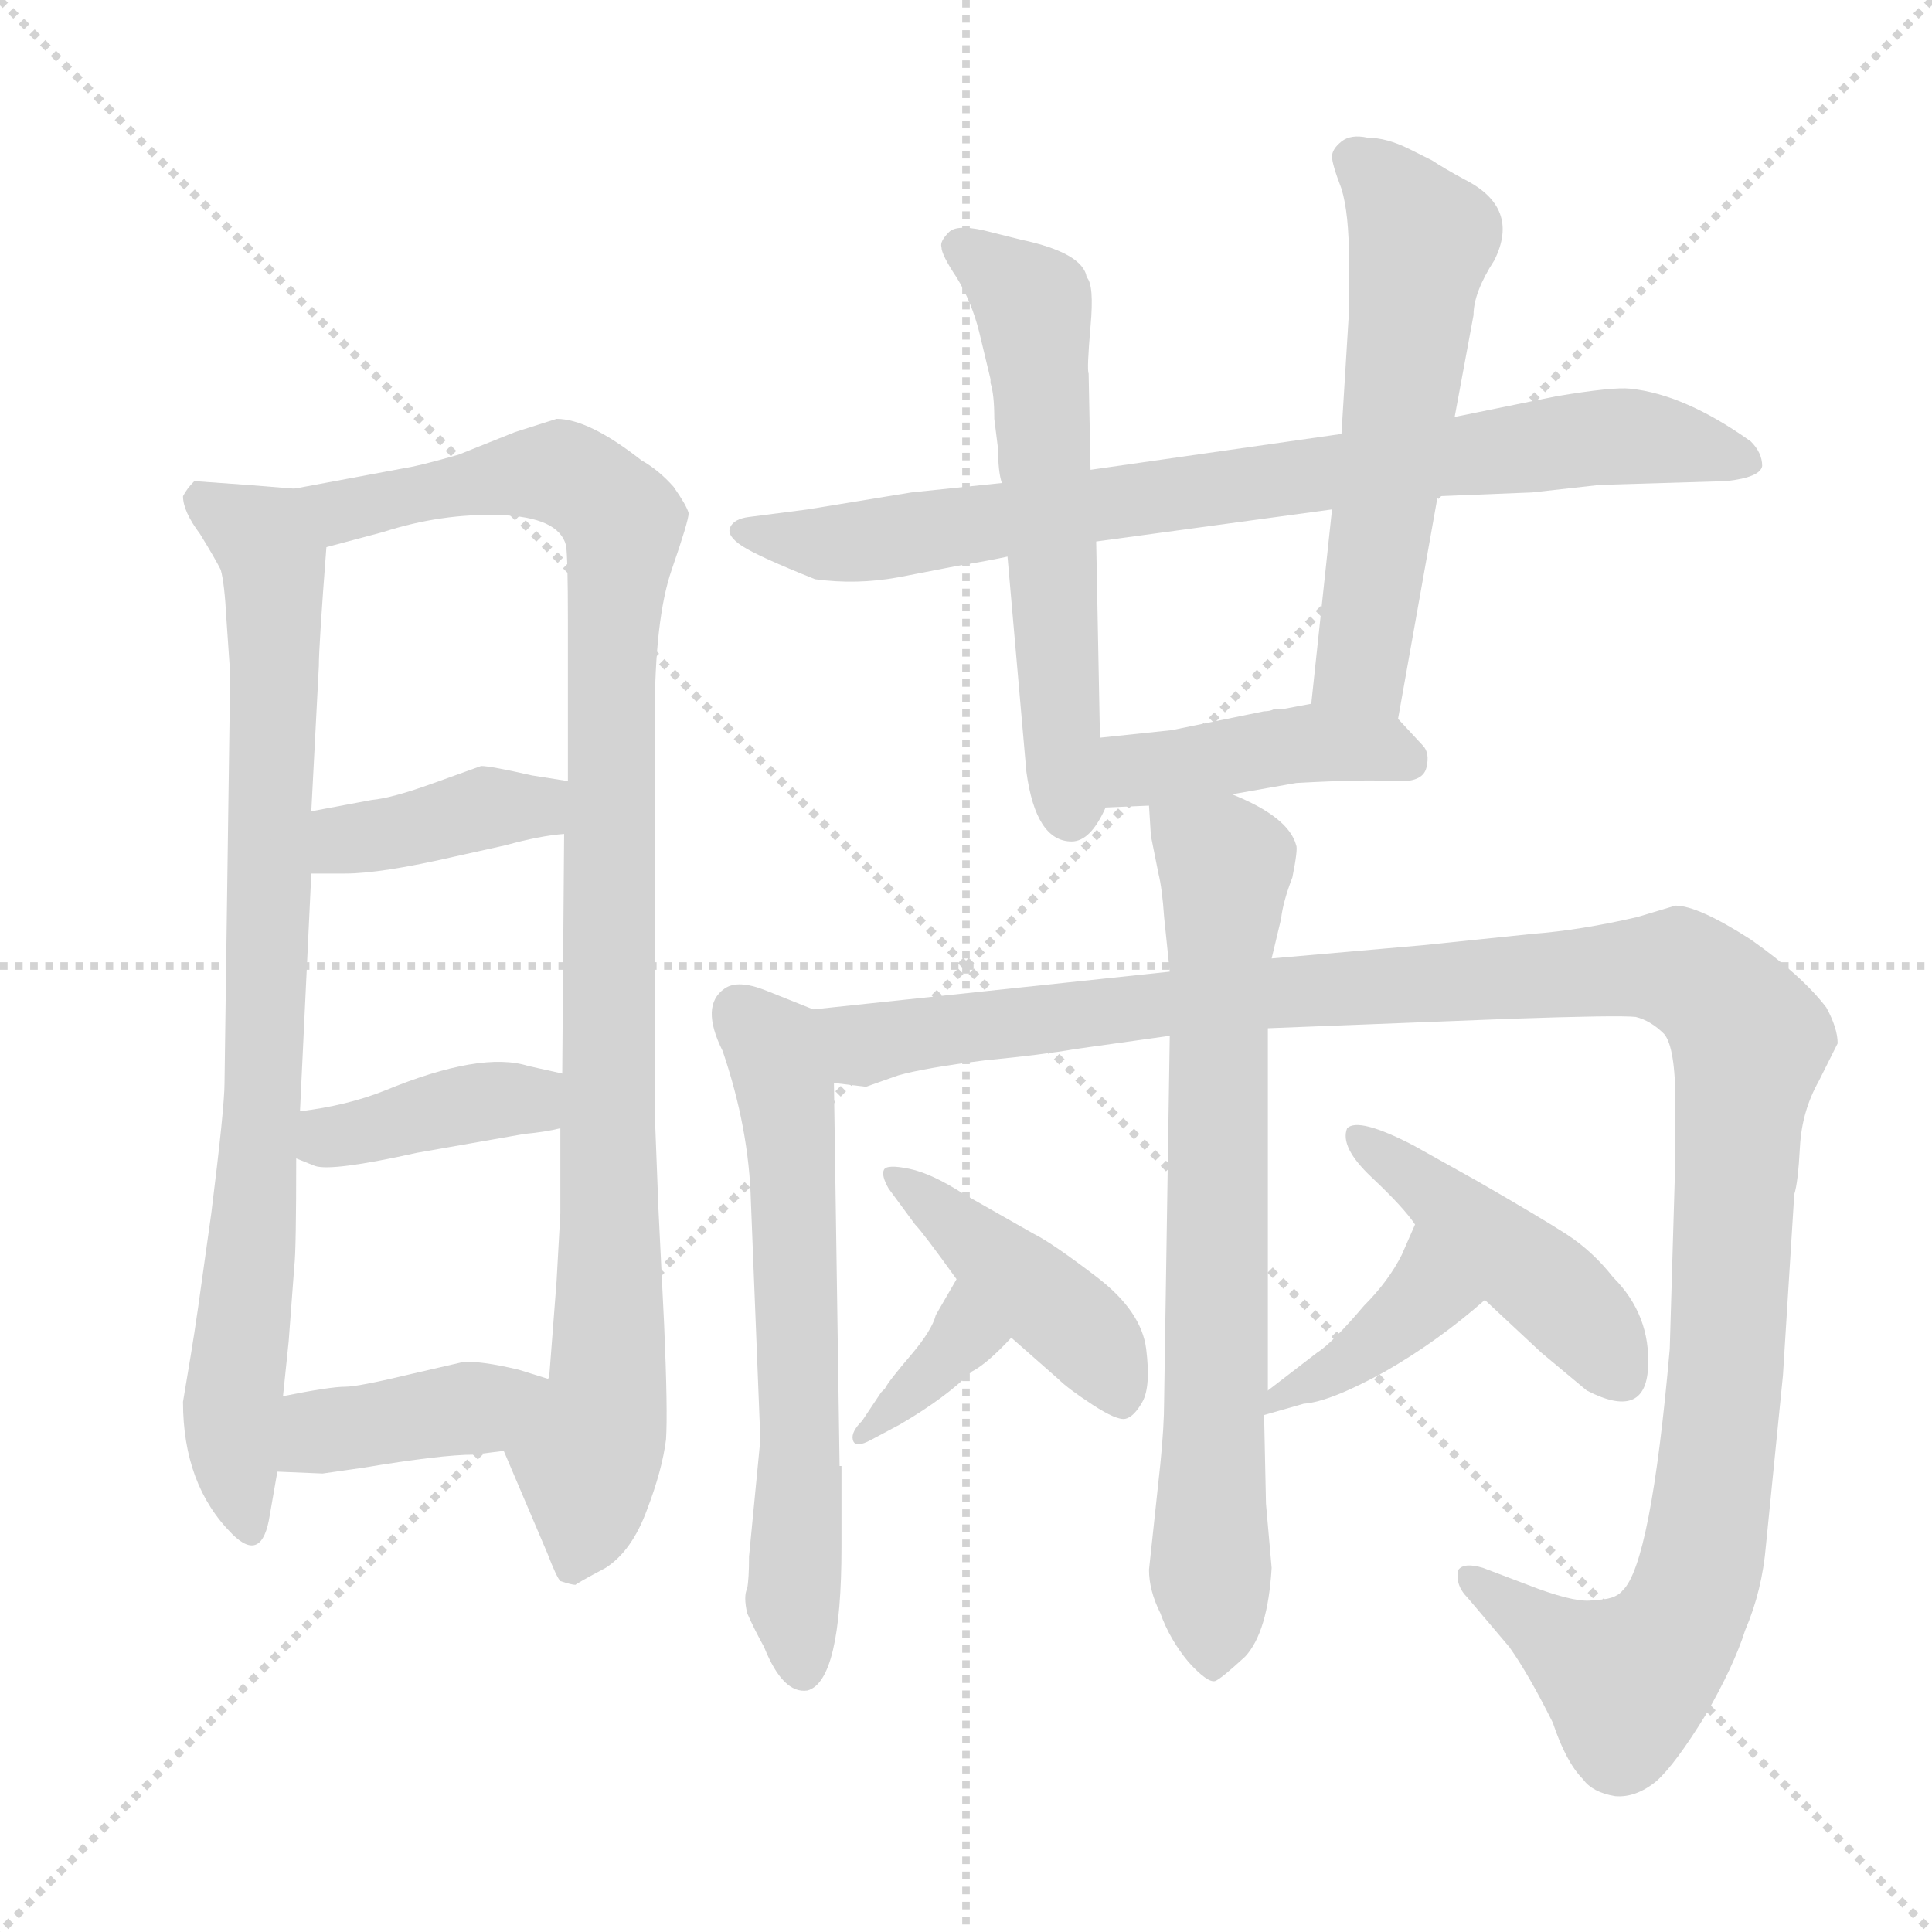 <svg xmlns="http://www.w3.org/2000/svg" version="1.1" viewBox="0 0 1024 1024">
  <g stroke="lightgray" stroke-dasharray="1,1" stroke-width="1" transform="scale(4, 4)">
    <line x1="0" y1="0" x2="256" y2="256" />
    <line x1="256" y1="0" x2="0" y2="256" />
    <line x1="128" y1="0" x2="128" y2="256" />
    <line x1="0" y1="128" x2="256" y2="128" />
  </g>
  <g transform="scale(1.0, -1.0) translate(0.0, -813.00)">
    <style type="text/css">
      
        @keyframes keyframes0 {
          from {
            stroke: blue;
            stroke-dashoffset: 818;
            stroke-width: 128;
          }
          73% {
            animation-timing-function: step-end;
            stroke: blue;
            stroke-dashoffset: 0;
            stroke-width: 128;
          }
          to {
            stroke: black;
            stroke-width: 1024;
          }
        }
        #make-me-a-hanzi-animation-0 {
          animation: keyframes0 0.916s both;
          animation-delay: 0s;
          animation-timing-function: linear;
        }
      
        @keyframes keyframes1 {
          from {
            stroke: blue;
            stroke-dashoffset: 992;
            stroke-width: 128;
          }
          76% {
            animation-timing-function: step-end;
            stroke: blue;
            stroke-dashoffset: 0;
            stroke-width: 128;
          }
          to {
            stroke: black;
            stroke-width: 1024;
          }
        }
        #make-me-a-hanzi-animation-1 {
          animation: keyframes1 1.057s both;
          animation-delay: 0.916s;
          animation-timing-function: linear;
        }
      
        @keyframes keyframes2 {
          from {
            stroke: blue;
            stroke-dashoffset: 388;
            stroke-width: 128;
          }
          56% {
            animation-timing-function: step-end;
            stroke: blue;
            stroke-dashoffset: 0;
            stroke-width: 128;
          }
          to {
            stroke: black;
            stroke-width: 1024;
          }
        }
        #make-me-a-hanzi-animation-2 {
          animation: keyframes2 0.566s both;
          animation-delay: 1.973s;
          animation-timing-function: linear;
        }
      
        @keyframes keyframes3 {
          from {
            stroke: blue;
            stroke-dashoffset: 387;
            stroke-width: 128;
          }
          56% {
            animation-timing-function: step-end;
            stroke: blue;
            stroke-dashoffset: 0;
            stroke-width: 128;
          }
          to {
            stroke: black;
            stroke-width: 1024;
          }
        }
        #make-me-a-hanzi-animation-3 {
          animation: keyframes3 0.565s both;
          animation-delay: 2.539s;
          animation-timing-function: linear;
        }
      
        @keyframes keyframes4 {
          from {
            stroke: blue;
            stroke-dashoffset: 396;
            stroke-width: 128;
          }
          56% {
            animation-timing-function: step-end;
            stroke: blue;
            stroke-dashoffset: 0;
            stroke-width: 128;
          }
          to {
            stroke: black;
            stroke-width: 1024;
          }
        }
        #make-me-a-hanzi-animation-4 {
          animation: keyframes4 0.572s both;
          animation-delay: 3.104s;
          animation-timing-function: linear;
        }
      
        @keyframes keyframes5 {
          from {
            stroke: blue;
            stroke-dashoffset: 792;
            stroke-width: 128;
          }
          72% {
            animation-timing-function: step-end;
            stroke: blue;
            stroke-dashoffset: 0;
            stroke-width: 128;
          }
          to {
            stroke: black;
            stroke-width: 1024;
          }
        }
        #make-me-a-hanzi-animation-5 {
          animation: keyframes5 0.895s both;
          animation-delay: 3.676s;
          animation-timing-function: linear;
        }
      
        @keyframes keyframes6 {
          from {
            stroke: blue;
            stroke-dashoffset: 577;
            stroke-width: 128;
          }
          65% {
            animation-timing-function: step-end;
            stroke: blue;
            stroke-dashoffset: 0;
            stroke-width: 128;
          }
          to {
            stroke: black;
            stroke-width: 1024;
          }
        }
        #make-me-a-hanzi-animation-6 {
          animation: keyframes6 0.72s both;
          animation-delay: 4.57s;
          animation-timing-function: linear;
        }
      
        @keyframes keyframes7 {
          from {
            stroke: blue;
            stroke-dashoffset: 563;
            stroke-width: 128;
          }
          65% {
            animation-timing-function: step-end;
            stroke: blue;
            stroke-dashoffset: 0;
            stroke-width: 128;
          }
          to {
            stroke: black;
            stroke-width: 1024;
          }
        }
        #make-me-a-hanzi-animation-7 {
          animation: keyframes7 0.708s both;
          animation-delay: 5.29s;
          animation-timing-function: linear;
        }
      
        @keyframes keyframes8 {
          from {
            stroke: blue;
            stroke-dashoffset: 418;
            stroke-width: 128;
          }
          58% {
            animation-timing-function: step-end;
            stroke: blue;
            stroke-dashoffset: 0;
            stroke-width: 128;
          }
          to {
            stroke: black;
            stroke-width: 1024;
          }
        }
        #make-me-a-hanzi-animation-8 {
          animation: keyframes8 0.59s both;
          animation-delay: 5.998s;
          animation-timing-function: linear;
        }
      
        @keyframes keyframes9 {
          from {
            stroke: blue;
            stroke-dashoffset: 614;
            stroke-width: 128;
          }
          67% {
            animation-timing-function: step-end;
            stroke: blue;
            stroke-dashoffset: 0;
            stroke-width: 128;
          }
          to {
            stroke: black;
            stroke-width: 1024;
          }
        }
        #make-me-a-hanzi-animation-9 {
          animation: keyframes9 0.75s both;
          animation-delay: 6.588s;
          animation-timing-function: linear;
        }
      
        @keyframes keyframes10 {
          from {
            stroke: blue;
            stroke-dashoffset: 1216;
            stroke-width: 128;
          }
          80% {
            animation-timing-function: step-end;
            stroke: blue;
            stroke-dashoffset: 0;
            stroke-width: 128;
          }
          to {
            stroke: black;
            stroke-width: 1024;
          }
        }
        #make-me-a-hanzi-animation-10 {
          animation: keyframes10 1.24s both;
          animation-delay: 7.338s;
          animation-timing-function: linear;
        }
      
        @keyframes keyframes11 {
          from {
            stroke: blue;
            stroke-dashoffset: 723;
            stroke-width: 128;
          }
          70% {
            animation-timing-function: step-end;
            stroke: blue;
            stroke-dashoffset: 0;
            stroke-width: 128;
          }
          to {
            stroke: black;
            stroke-width: 1024;
          }
        }
        #make-me-a-hanzi-animation-11 {
          animation: keyframes11 0.838s both;
          animation-delay: 8.578s;
          animation-timing-function: linear;
        }
      
        @keyframes keyframes12 {
          from {
            stroke: blue;
            stroke-dashoffset: 352;
            stroke-width: 128;
          }
          53% {
            animation-timing-function: step-end;
            stroke: blue;
            stroke-dashoffset: 0;
            stroke-width: 128;
          }
          to {
            stroke: black;
            stroke-width: 1024;
          }
        }
        #make-me-a-hanzi-animation-12 {
          animation: keyframes12 0.536s both;
          animation-delay: 9.416s;
          animation-timing-function: linear;
        }
      
        @keyframes keyframes13 {
          from {
            stroke: blue;
            stroke-dashoffset: 426;
            stroke-width: 128;
          }
          58% {
            animation-timing-function: step-end;
            stroke: blue;
            stroke-dashoffset: 0;
            stroke-width: 128;
          }
          to {
            stroke: black;
            stroke-width: 1024;
          }
        }
        #make-me-a-hanzi-animation-13 {
          animation: keyframes13 0.597s both;
          animation-delay: 9.952s;
          animation-timing-function: linear;
        }
      
        @keyframes keyframes14 {
          from {
            stroke: blue;
            stroke-dashoffset: 389;
            stroke-width: 128;
          }
          56% {
            animation-timing-function: step-end;
            stroke: blue;
            stroke-dashoffset: 0;
            stroke-width: 128;
          }
          to {
            stroke: black;
            stroke-width: 1024;
          }
        }
        #make-me-a-hanzi-animation-14 {
          animation: keyframes14 0.567s both;
          animation-delay: 10.549s;
          animation-timing-function: linear;
        }
      
        @keyframes keyframes15 {
          from {
            stroke: blue;
            stroke-dashoffset: 445;
            stroke-width: 128;
          }
          59% {
            animation-timing-function: step-end;
            stroke: blue;
            stroke-dashoffset: 0;
            stroke-width: 128;
          }
          to {
            stroke: black;
            stroke-width: 1024;
          }
        }
        #make-me-a-hanzi-animation-15 {
          animation: keyframes15 0.612s both;
          animation-delay: 11.116s;
          animation-timing-function: linear;
        }
      
    </style>
    
      <path d="M 156 554 L 131 556 L 103 558 Q 99 554 97 550 Q 97 542 106 530 Q 114 517 117 511 Q 119 504 120 485 L 122 456 L 119 239 Q 119 226 112 170 L 105 120 Q 103 106 101 94 L 97 70 Q 97 26 123 0 Q 139 -16 143 10 L 147 33 L 150 73 L 153 102 L 156 142 Q 157 150 157 199 L 159 224 L 165 350 L 165 383 L 169 460 Q 169 471 173 523 C 175 552 175 552 156 554 Z" fill="lightgray" />
    
      <path d="M 347 224 L 347 432 Q 347 485 356 511 Q 365 537 365 541 Q 364 545 357 555 Q 349 564 340 569 Q 312 591 295 591 L 273 584 L 243 572 Q 222 566 215 565 L 156 554 C 127 549 144 515 173 523 L 203 531 Q 234 541 265 540 Q 296 539 300 524 Q 301 518 301 484 L 301 399 L 299 371 L 298 244 L 297 215 L 297 170 L 295 134 L 291 82 C 289 52 255 72 267 44 L 290 -10 Q 295 -23 297 -25 Q 303 -27 305 -27 Q 306 -26 321 -18 Q 335 -9 343 13 Q 351 34 353 50 Q 354 65 352 111 L 349 172 L 347 224 Z" fill="lightgray" />
    
      <path d="M 165 350 L 183 350 Q 202 350 241 359 L 268 365 Q 286 370 299 371 C 329 374 331 394 301 399 L 282 402 Q 260 407 255 407 L 230 398 Q 208 390 197 389 L 165 383 C 136 377 135 350 165 350 Z" fill="lightgray" />
    
      <path d="M 157 199 L 167 195 Q 176 192 221 202 L 278 212 Q 289 213 297 215 C 326 221 327 237 298 244 L 280 248 Q 255 256 204 235 Q 184 227 159 224 C 129 220 129 210 157 199 Z" fill="lightgray" />
    
      <path d="M 147 33 L 171 32 L 192 35 Q 234 42 251 42 L 267 44 C 297 48 320 73 291 82 L 275 87 Q 254 92 245 91 L 219 85 Q 190 78 183 78 Q 175 78 150 73 C 121 67 117 34 147 33 Z" fill="lightgray" />
    
      <path d="M 531 557 L 483 552 L 428 543 L 397 539 Q 389 538 387 533.5 Q 385 529 393.5 523.5 Q 402 518 432 506 Q 454 503 476 507 L 507 513 Q 525 516 534 518 L 581 526 L 706 543 L 762 550 L 812 552 L 848 556 L 915 558 Q 933 560 934 566 Q 934 573 928 579 Q 893 604 864 607 Q 855 608 825 603 L 771 592 L 711 583 L 578 564 L 531 557 Z" fill="lightgray" />
    
      <path d="M 527 591 L 529 575 Q 529 563 531 557 L 534 518 L 544 404 Q 549 367 568 367 Q 578 367 586 385 C 588 389 584 392 583 422 L 581 526 L 578 564 L 577 615 Q 576 617 578 640 Q 580 662 576 666 Q 574 679 541 686 L 521 691 Q 507 694 503 690 Q 498 685 499 682 Q 499 678 507 666 Q 515 653 519 637 L 525 612 L 525 610 Q 527 604 527 591 Z" fill="lightgray" />
    
      <path d="M 741 432 L 762 550 L 771 592 L 781 646 Q 781 658 792 675 Q 806 703 776 718 Q 765 724 759 728 L 747 734 Q 735 740 725 740 Q 716 742 711 738 Q 706 734 706 730 Q 706 726 711 713 Q 715 700 715 675 L 715 648 L 711 583 L 706 543 L 695 440 C 692 410 736 402 741 432 Z" fill="lightgray" />
    
      <path d="M 586 385 L 609 386 L 653 392 L 687 398 Q 723 400 739 399 Q 754 398 756 406 Q 758 414 754 418 L 741 432 C 728 446 724 446 695 440 L 679 437 L 675 437 Q 673 436 670 436 L 621 426 L 583 422 C 553 419 556 384 586 385 Z" fill="lightgray" />
    
      <path d="M 431 278 L 406 288 Q 391 294 384 289 Q 371 280 383 256 Q 397 215 398 176 L 403 50 L 397 -12 Q 397 -24 396 -29 Q 394 -33 396 -42 Q 400 -51 405 -60 Q 415 -85 428 -83 Q 446 -78 446 -7 L 446 36 L 445 36 L 442 239 C 442 269 441 274 431 278 Z" fill="lightgray" />
    
      <path d="M 620 298 L 431 278 C 401 275 412 236 442 239 L 459 237 L 476 243 Q 490 247 522 251 Q 553 254 570 257 L 620 264 L 672 268 L 800 273 Q 858 275 867 274 Q 875 272 882 265 Q 888 258 888 228 L 888 200 L 885 98 Q 875 -16 860 -30 Q 856 -35 845 -35 Q 837 -37 815 -29 L 786 -18 Q 776 -15 773 -19 Q 771 -27 778 -34 L 800 -60 Q 810 -74 823 -100 Q 830 -121 839 -130 Q 844 -137 856 -139 Q 867 -140 878 -131 Q 888 -122 904 -96 Q 919 -70 925 -51 Q 934 -30 936 -6 L 945 84 L 951 180 Q 953 186 954 205 Q 955 224 964 240 Q 972 256 974 260 Q 974 268 968 279 Q 955 296 928 315 Q 900 333 888 333 L 868 327 Q 838 320 812 318 L 754 312 L 674 305 L 620 298 Z" fill="lightgray" />
    
      <path d="M 609 386 L 610 370 L 614 350 Q 616 342 617 327 L 620 298 L 620 264 L 617 70 Q 617 57 615 37 L 609 -19 Q 609 -30 615 -42 Q 620 -56 630 -68 Q 640 -79 644 -78 Q 647 -77 660 -65 Q 672 -52 674 -18 L 671 16 L 670 63 L 672 76 L 672 268 L 674 305 L 679 326 Q 680 335 685 348 Q 688 363 687 365 Q 683 380 653 392 C 626 405 607 413 609 386 Z" fill="lightgray" />
    
      <path d="M 507 135 L 496 116 Q 494 108 483 95 Q 471 81 469 77 L 467 75 L 457 60 Q 451 54 452 50 Q 453 45 462 50 L 477 58 Q 501 72 515 86 Q 523 90 536 104 C 557 126 522 161 507 135 Z" fill="lightgray" />
    
      <path d="M 536 104 L 561 82 Q 566 77 579 68.5 Q 592 60 596.5 61 Q 601 62 605.5 70 Q 610 78 607.5 98 Q 605 118 581.5 136 Q 558 154 548 159 L 511 180 Q 494 191 482 193.5 Q 470 196 468.5 193 Q 467 190 471 183 L 485 164 Q 489 160 507 135 L 536 104 Z" fill="lightgray" />
    
      <path d="M 670 63 L 691 69 Q 705 70 734 86 Q 762 102 787 124 C 810 144 762 191 750 164 L 743 148 Q 736 134 723 121 Q 706 101 698 96 L 672 76 C 648 58 646 56 670 63 Z" fill="lightgray" />
    
      <path d="M 787 124 L 817 96 L 841 76 Q 872 60 873.5 88 Q 875 116 855 136 Q 844 150 830 159 Q 816 168 783 187 L 749 206 Q 720 221 714 215 Q 710 205 727 189 Q 744 173 750 164 L 787 124 Z" fill="lightgray" />
    
    
      <clipPath id="make-me-a-hanzi-clip-0">
        <path d="M 156 554 L 131 556 L 103 558 Q 99 554 97 550 Q 97 542 106 530 Q 114 517 117 511 Q 119 504 120 485 L 122 456 L 119 239 Q 119 226 112 170 L 105 120 Q 103 106 101 94 L 97 70 Q 97 26 123 0 Q 139 -16 143 10 L 147 33 L 150 73 L 153 102 L 156 142 Q 157 150 157 199 L 159 224 L 165 350 L 165 383 L 169 460 Q 169 471 173 523 C 175 552 175 552 156 554 Z" />
      </clipPath>
      <path clip-path="url(#make-me-a-hanzi-clip-0)" d="M 108 548 L 140 525 L 146 492 L 140 233 L 123 72 L 124 38 L 133 5" fill="none" id="make-me-a-hanzi-animation-0" stroke-dasharray="690 1380" stroke-linecap="round" />
    
      <clipPath id="make-me-a-hanzi-clip-1">
        <path d="M 347 224 L 347 432 Q 347 485 356 511 Q 365 537 365 541 Q 364 545 357 555 Q 349 564 340 569 Q 312 591 295 591 L 273 584 L 243 572 Q 222 566 215 565 L 156 554 C 127 549 144 515 173 523 L 203 531 Q 234 541 265 540 Q 296 539 300 524 Q 301 518 301 484 L 301 399 L 299 371 L 298 244 L 297 215 L 297 170 L 295 134 L 291 82 C 289 52 255 72 267 44 L 290 -10 Q 295 -23 297 -25 Q 303 -27 305 -27 Q 306 -26 321 -18 Q 335 -9 343 13 Q 351 34 353 50 Q 354 65 352 111 L 349 172 L 347 224 Z" />
      </clipPath>
      <path clip-path="url(#make-me-a-hanzi-clip-1)" d="M 164 552 L 182 543 L 286 563 L 307 558 L 330 535 L 322 347 L 323 81 L 302 -19" fill="none" id="make-me-a-hanzi-animation-1" stroke-dasharray="864 1728" stroke-linecap="round" />
    
      <clipPath id="make-me-a-hanzi-clip-2">
        <path d="M 165 350 L 183 350 Q 202 350 241 359 L 268 365 Q 286 370 299 371 C 329 374 331 394 301 399 L 282 402 Q 260 407 255 407 L 230 398 Q 208 390 197 389 L 165 383 C 136 377 135 350 165 350 Z" />
      </clipPath>
      <path clip-path="url(#make-me-a-hanzi-clip-2)" d="M 170 356 L 181 367 L 295 392" fill="none" id="make-me-a-hanzi-animation-2" stroke-dasharray="260 520" stroke-linecap="round" />
    
      <clipPath id="make-me-a-hanzi-clip-3">
        <path d="M 157 199 L 167 195 Q 176 192 221 202 L 278 212 Q 289 213 297 215 C 326 221 327 237 298 244 L 280 248 Q 255 256 204 235 Q 184 227 159 224 C 129 220 129 210 157 199 Z" />
      </clipPath>
      <path clip-path="url(#make-me-a-hanzi-clip-3)" d="M 165 205 L 292 237" fill="none" id="make-me-a-hanzi-animation-3" stroke-dasharray="259 518" stroke-linecap="round" />
    
      <clipPath id="make-me-a-hanzi-clip-4">
        <path d="M 147 33 L 171 32 L 192 35 Q 234 42 251 42 L 267 44 C 297 48 320 73 291 82 L 275 87 Q 254 92 245 91 L 219 85 Q 190 78 183 78 Q 175 78 150 73 C 121 67 117 34 147 33 Z" />
      </clipPath>
      <path clip-path="url(#make-me-a-hanzi-clip-4)" d="M 153 39 L 171 54 L 285 77" fill="none" id="make-me-a-hanzi-animation-4" stroke-dasharray="268 536" stroke-linecap="round" />
    
      <clipPath id="make-me-a-hanzi-clip-5">
        <path d="M 531 557 L 483 552 L 428 543 L 397 539 Q 389 538 387 533.5 Q 385 529 393.5 523.5 Q 402 518 432 506 Q 454 503 476 507 L 507 513 Q 525 516 534 518 L 581 526 L 706 543 L 762 550 L 812 552 L 848 556 L 915 558 Q 933 560 934 566 Q 934 573 928 579 Q 893 604 864 607 Q 855 608 825 603 L 771 592 L 711 583 L 578 564 L 531 557 Z" />
      </clipPath>
      <path clip-path="url(#make-me-a-hanzi-clip-5)" d="M 395 531 L 429 524 L 466 527 L 852 582 L 925 570" fill="none" id="make-me-a-hanzi-animation-5" stroke-dasharray="664 1328" stroke-linecap="round" />
    
      <clipPath id="make-me-a-hanzi-clip-6">
        <path d="M 527 591 L 529 575 Q 529 563 531 557 L 534 518 L 544 404 Q 549 367 568 367 Q 578 367 586 385 C 588 389 584 392 583 422 L 581 526 L 578 564 L 577 615 Q 576 617 578 640 Q 580 662 576 666 Q 574 679 541 686 L 521 691 Q 507 694 503 690 Q 498 685 499 682 Q 499 678 507 666 Q 515 653 519 637 L 525 612 L 525 610 Q 527 604 527 591 Z" />
      </clipPath>
      <path clip-path="url(#make-me-a-hanzi-clip-6)" d="M 508 682 L 548 649 L 567 381" fill="none" id="make-me-a-hanzi-animation-6" stroke-dasharray="449 898" stroke-linecap="round" />
    
      <clipPath id="make-me-a-hanzi-clip-7">
        <path d="M 741 432 L 762 550 L 771 592 L 781 646 Q 781 658 792 675 Q 806 703 776 718 Q 765 724 759 728 L 747 734 Q 735 740 725 740 Q 716 742 711 738 Q 706 734 706 730 Q 706 726 711 713 Q 715 700 715 675 L 715 648 L 711 583 L 706 543 L 695 440 C 692 410 736 402 741 432 Z" />
      </clipPath>
      <path clip-path="url(#make-me-a-hanzi-clip-7)" d="M 717 729 L 741 707 L 753 684 L 723 473 L 723 458 L 735 441" fill="none" id="make-me-a-hanzi-animation-7" stroke-dasharray="435 870" stroke-linecap="round" />
    
      <clipPath id="make-me-a-hanzi-clip-8">
        <path d="M 586 385 L 609 386 L 653 392 L 687 398 Q 723 400 739 399 Q 754 398 756 406 Q 758 414 754 418 L 741 432 C 728 446 724 446 695 440 L 679 437 L 675 437 Q 673 436 670 436 L 621 426 L 583 422 C 553 419 556 384 586 385 Z" />
      </clipPath>
      <path clip-path="url(#make-me-a-hanzi-clip-8)" d="M 591 392 L 602 403 L 676 417 L 731 417 L 746 410" fill="none" id="make-me-a-hanzi-animation-8" stroke-dasharray="290 580" stroke-linecap="round" />
    
      <clipPath id="make-me-a-hanzi-clip-9">
        <path d="M 431 278 L 406 288 Q 391 294 384 289 Q 371 280 383 256 Q 397 215 398 176 L 403 50 L 397 -12 Q 397 -24 396 -29 Q 394 -33 396 -42 Q 400 -51 405 -60 Q 415 -85 428 -83 Q 446 -78 446 -7 L 446 36 L 445 36 L 442 239 C 442 269 441 274 431 278 Z" />
      </clipPath>
      <path clip-path="url(#make-me-a-hanzi-clip-9)" d="M 392 277 L 416 239 L 424 59 L 420 -36 L 426 -73" fill="none" id="make-me-a-hanzi-animation-9" stroke-dasharray="486 972" stroke-linecap="round" />
    
      <clipPath id="make-me-a-hanzi-clip-10">
        <path d="M 620 298 L 431 278 C 401 275 412 236 442 239 L 459 237 L 476 243 Q 490 247 522 251 Q 553 254 570 257 L 620 264 L 672 268 L 800 273 Q 858 275 867 274 Q 875 272 882 265 Q 888 258 888 228 L 888 200 L 885 98 Q 875 -16 860 -30 Q 856 -35 845 -35 Q 837 -37 815 -29 L 786 -18 Q 776 -15 773 -19 Q 771 -27 778 -34 L 800 -60 Q 810 -74 823 -100 Q 830 -121 839 -130 Q 844 -137 856 -139 Q 867 -140 878 -131 Q 888 -122 904 -96 Q 919 -70 925 -51 Q 934 -30 936 -6 L 945 84 L 951 180 Q 953 186 954 205 Q 955 224 964 240 Q 972 256 974 260 Q 974 268 968 279 Q 955 296 928 315 Q 900 333 888 333 L 868 327 Q 838 320 812 318 L 754 312 L 674 305 L 620 298 Z" />
      </clipPath>
      <path clip-path="url(#make-me-a-hanzi-clip-10)" d="M 439 273 L 459 260 L 670 287 L 866 300 L 891 299 L 914 282 L 927 258 L 913 65 L 892 -45 L 862 -77 L 780 -25" fill="none" id="make-me-a-hanzi-animation-10" stroke-dasharray="1088 2176" stroke-linecap="round" />
    
      <clipPath id="make-me-a-hanzi-clip-11">
        <path d="M 609 386 L 610 370 L 614 350 Q 616 342 617 327 L 620 298 L 620 264 L 617 70 Q 617 57 615 37 L 609 -19 Q 609 -30 615 -42 Q 620 -56 630 -68 Q 640 -79 644 -78 Q 647 -77 660 -65 Q 672 -52 674 -18 L 671 16 L 670 63 L 672 76 L 672 268 L 674 305 L 679 326 Q 680 335 685 348 Q 688 363 687 365 Q 683 380 653 392 C 626 405 607 413 609 386 Z" />
      </clipPath>
      <path clip-path="url(#make-me-a-hanzi-clip-11)" d="M 617 382 L 649 351 L 643 -71" fill="none" id="make-me-a-hanzi-animation-11" stroke-dasharray="595 1190" stroke-linecap="round" />
    
      <clipPath id="make-me-a-hanzi-clip-12">
        <path d="M 507 135 L 496 116 Q 494 108 483 95 Q 471 81 469 77 L 467 75 L 457 60 Q 451 54 452 50 Q 453 45 462 50 L 477 58 Q 501 72 515 86 Q 523 90 536 104 C 557 126 522 161 507 135 Z" />
      </clipPath>
      <path clip-path="url(#make-me-a-hanzi-clip-12)" d="M 509 127 L 510 103 L 457 54" fill="none" id="make-me-a-hanzi-animation-12" stroke-dasharray="224 448" stroke-linecap="round" />
    
      <clipPath id="make-me-a-hanzi-clip-13">
        <path d="M 536 104 L 561 82 Q 566 77 579 68.5 Q 592 60 596.5 61 Q 601 62 605.5 70 Q 610 78 607.5 98 Q 605 118 581.5 136 Q 558 154 548 159 L 511 180 Q 494 191 482 193.5 Q 470 196 468.5 193 Q 467 190 471 183 L 485 164 Q 489 160 507 135 L 536 104 Z" />
      </clipPath>
      <path clip-path="url(#make-me-a-hanzi-clip-13)" d="M 475 189 L 570 111 L 595 71" fill="none" id="make-me-a-hanzi-animation-13" stroke-dasharray="298 596" stroke-linecap="round" />
    
      <clipPath id="make-me-a-hanzi-clip-14">
        <path d="M 670 63 L 691 69 Q 705 70 734 86 Q 762 102 787 124 C 810 144 762 191 750 164 L 743 148 Q 736 134 723 121 Q 706 101 698 96 L 672 76 C 648 58 646 56 670 63 Z" />
      </clipPath>
      <path clip-path="url(#make-me-a-hanzi-clip-14)" d="M 753 158 L 756 126 L 719 93 L 674 69" fill="none" id="make-me-a-hanzi-animation-14" stroke-dasharray="261 522" stroke-linecap="round" />
    
      <clipPath id="make-me-a-hanzi-clip-15">
        <path d="M 787 124 L 817 96 L 841 76 Q 872 60 873.5 88 Q 875 116 855 136 Q 844 150 830 159 Q 816 168 783 187 L 749 206 Q 720 221 714 215 Q 710 205 727 189 Q 744 173 750 164 L 787 124 Z" />
      </clipPath>
      <path clip-path="url(#make-me-a-hanzi-clip-15)" d="M 719 210 L 824 128 L 859 85" fill="none" id="make-me-a-hanzi-animation-15" stroke-dasharray="317 634" stroke-linecap="round" />
    
  </g>
</svg>